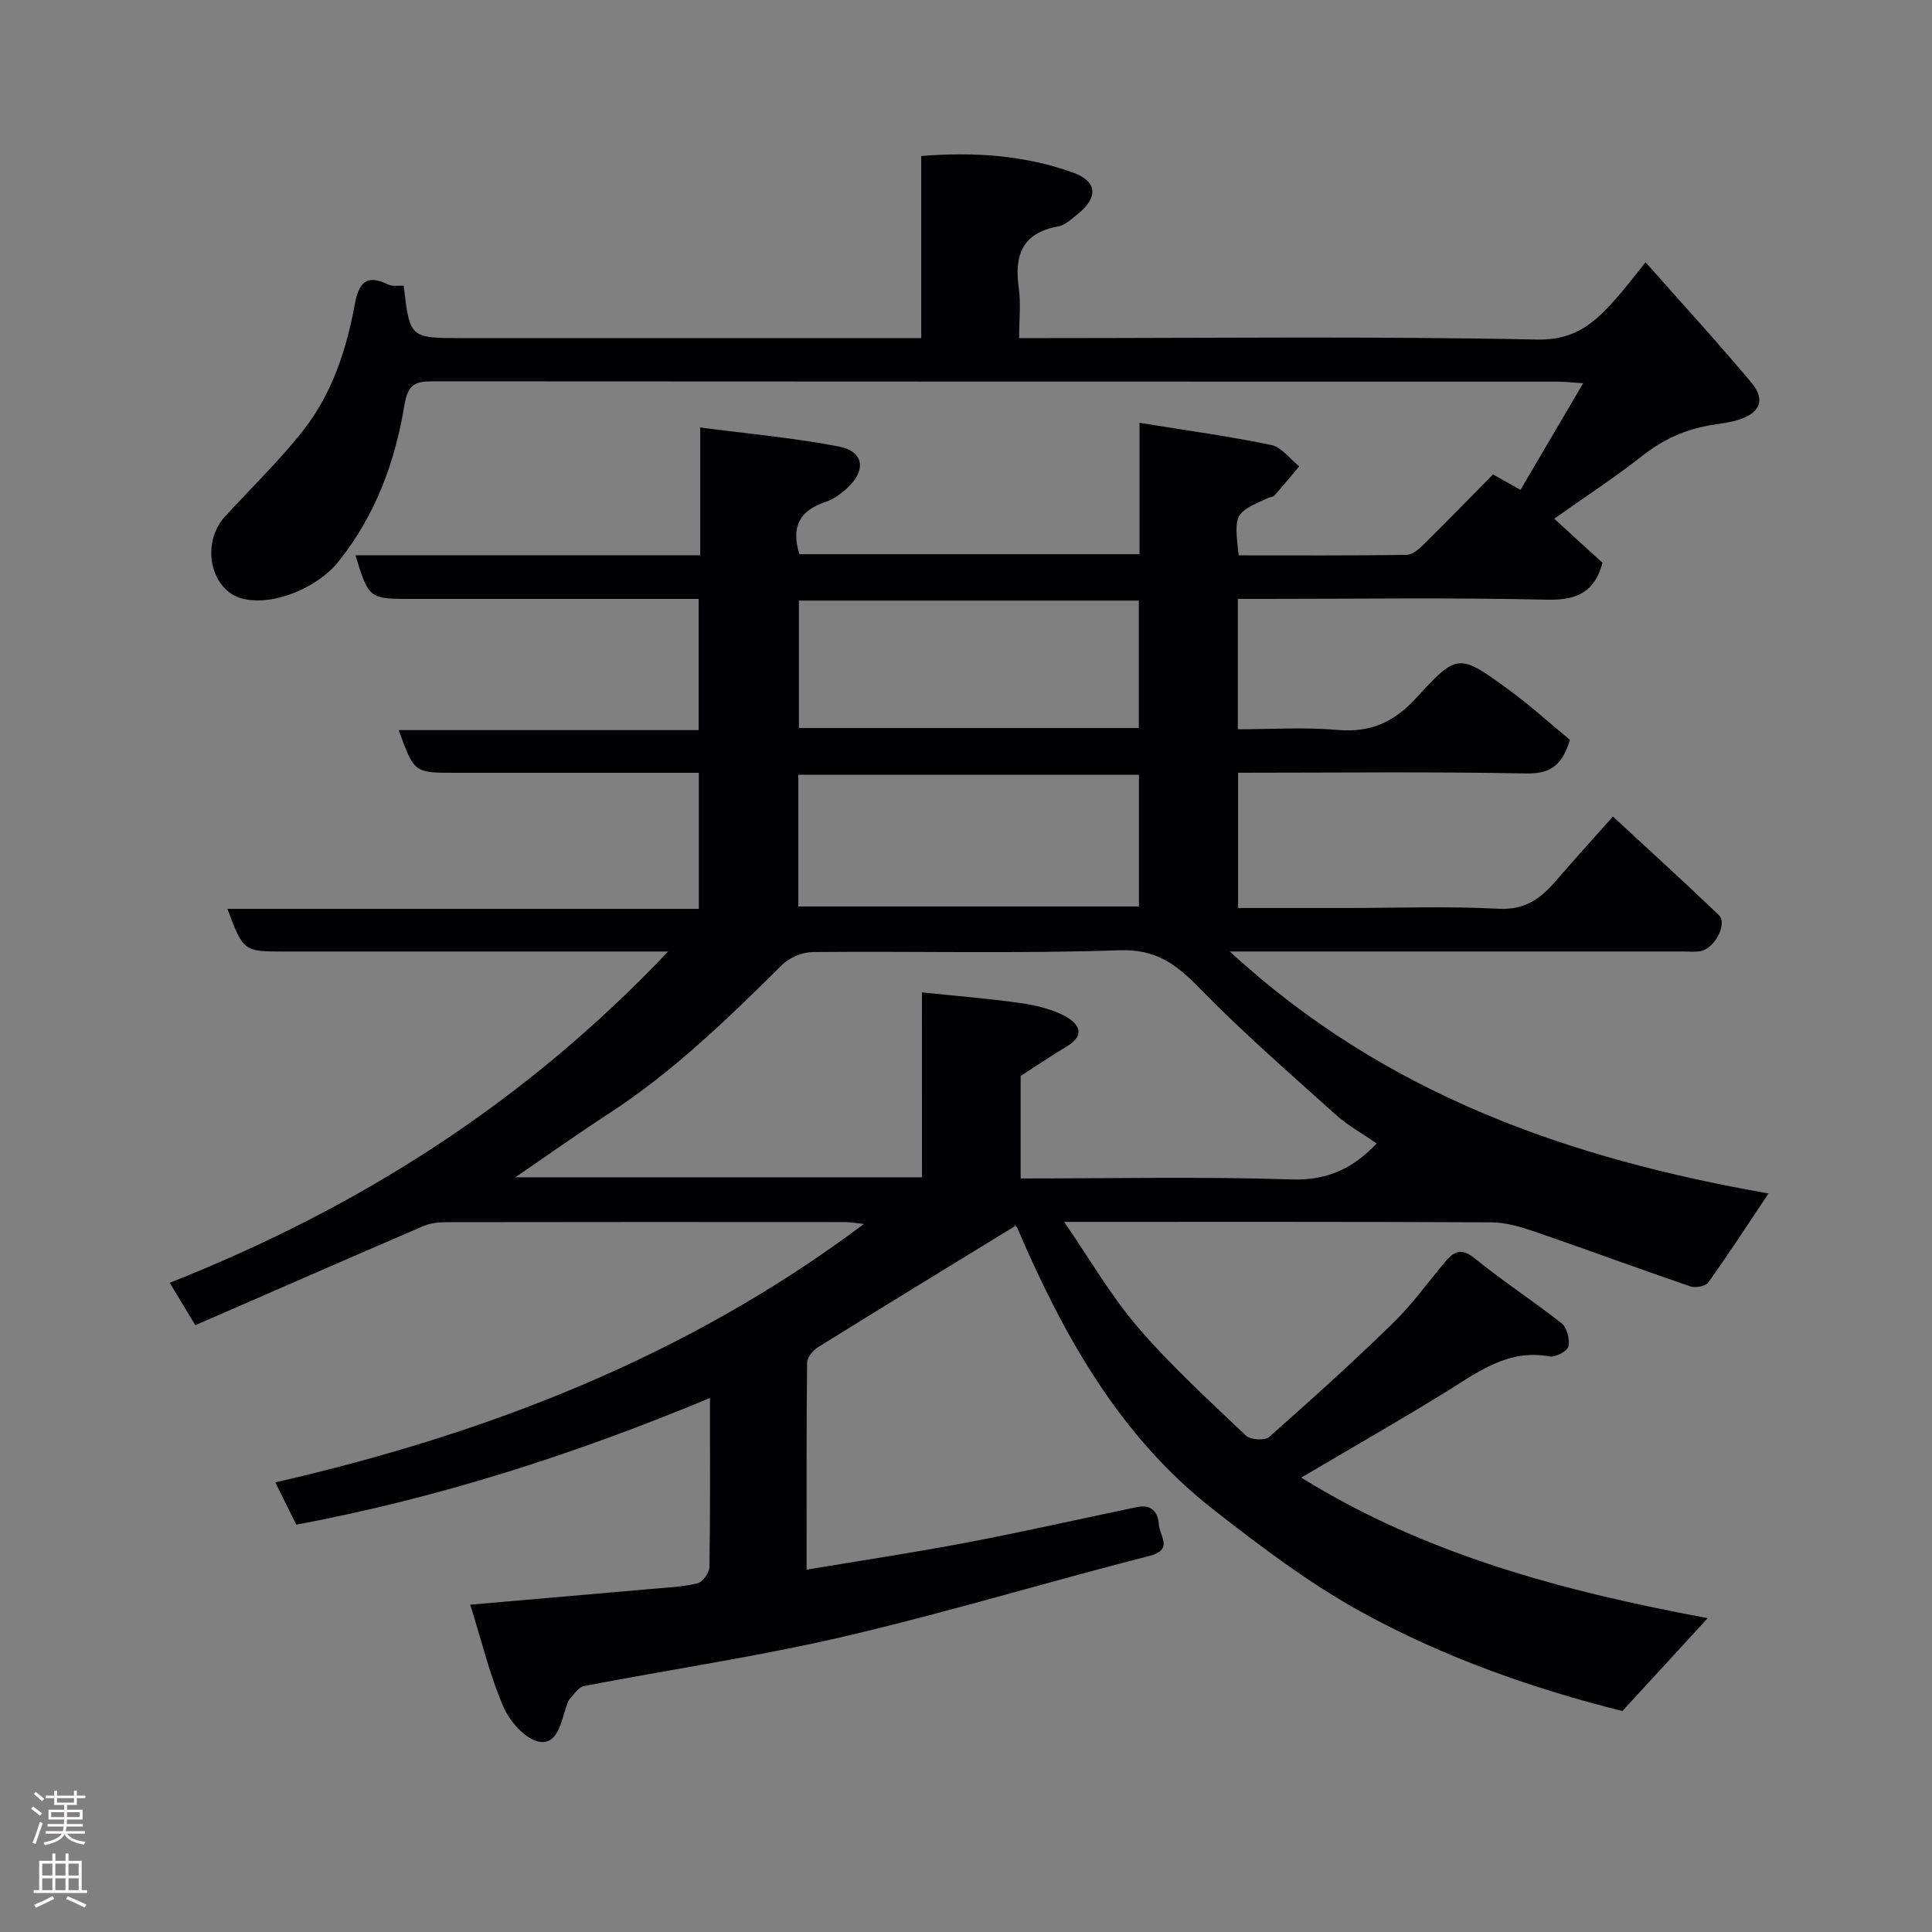 <svg enable-background="new 0 0 400 400" viewBox="0 0 400 400" xmlns="http://www.w3.org/2000/svg"><rect x="0" y="0" width="400" height="400" fill="#808080" stroke="none"/><path d="m97.36 332.23c13.04-1.13 25.15-2.17 37.26-3.24 3.27-.29 6.59-.42 9.76-1.17 1.08-.25 2.48-2.18 2.5-3.37.19-11.32.11-22.64.11-35.01-28.01 11.66-56.18 20.71-85.64 26.23-1.29-2.6-2.67-5.37-4.35-8.76 43.91-10.08 85.13-25.95 121.87-53.5-1.64-.17-2.82-.39-4.01-.39-27.5-.02-55-.03-82.49.02-1.59 0-3.31.2-4.75.82-15.68 6.75-31.31 13.6-47.18 20.51-1.85-3.07-3.33-5.52-5.3-8.78 39.23-15.52 73.63-37.36 103.18-68.59-2.53 0-4.21 0-5.9 0-24.5 0-49 0-73.49 0-8.53 0-8.53 0-11.84-8.83h97.6c0-9.55 0-18.6 0-28.17-9.42 0-18.7 0-27.98 0-7.5 0-15 0-22.5 0-8.46 0-8.46 0-11.66-8.84h62.1c0-9.13 0-17.85 0-27.16-1.96 0-3.9 0-5.84 0-17.83 0-35.66 0-53.5 0-8.92 0-8.92 0-11.72-9.03h71.38c0-8.77 0-17.17 0-26.47 9.99 1.32 19.43 2.15 28.69 3.94 5.23 1.01 5.76 4.94 1.71 8.64-1.3 1.19-2.86 2.33-4.51 2.87-5.4 1.77-7.09 5.24-5.35 10.79h70.42c0-8.81 0-17.69 0-27.2 9.59 1.56 18.48 2.76 27.23 4.58 2.16.45 3.9 2.9 5.84 4.43-1.7 2.01-3.37 4.04-5.11 6.01-.29.33-.91.34-1.36.54-7.03 3.17-7.03 3.18-6.09 11.88 11.54 0 23.16.07 34.77-.1 1.22-.02 2.61-1.23 3.61-2.22 4.86-4.79 9.61-9.69 14.3-14.44 1.93 1.09 3.57 2.01 5.68 3.2 4.3-7.32 8.41-14.31 12.98-22.08-2.47-.15-4.01-.33-5.55-.33-77.49-.01-154.99 0-232.48-.06-3.61 0-5.28.42-6.01 4.89-1.94 11.81-6.03 22.93-13.72 32.5-4.29 5.34-13.45 9.2-19.78 7.61-6.66-1.67-8.76-11.42-3.64-17.03 5.46-5.98 11.36-11.62 16.32-17.99 5.88-7.55 8.82-16.6 10.54-25.95.8-4.33 2.33-6.32 6.86-4.09.93.46 2.21.2 3.26.26 1.27 10.85 1.27 10.85 12.12 10.85h95.03c0-12.53 0-24.92 0-37.7 11.08-.89 21.46-.15 31.45 3.44 5.01 1.8 5.23 5.14 1 8.54-1.27 1.02-2.62 2.34-4.1 2.6-7.48 1.34-9.11 6.01-8.15 12.76.45 3.24.07 6.58.07 10.36h5.82c33.83 0 67.67-.4 101.48.3 7.93.16 11.96-3.62 16.29-8.49 1.96-2.2 3.73-4.57 6.11-7.51 7.58 8.57 14.95 16.61 21.94 24.96 2.84 3.4 1.81 6.1-2.29 7.52-1.98.68-4.13.91-6.21 1.26-5.21.87-9.78 2.93-14 6.25-5.74 4.51-11.88 8.52-18.36 13.1 3.23 2.95 6.59 6.02 10 9.13-1.53 5.82-5.05 7.78-11.32 7.64-19.49-.45-38.99-.17-58.49-.17-1.8 0-3.6 0-5.69 0v27c6.75 0 13.7-.47 20.57.13 6.9.61 11.77-1.58 16.44-6.7 8.46-9.27 8.83-9.09 19.09-1.61 4.37 3.19 8.39 6.85 12.65 10.36-1.43 4.71-3.52 7.08-8.95 6.97-19.8-.39-39.61-.15-59.75-.15v28h22.44c10.5 0 21.02-.4 31.49.16 5.43.29 8.67-2.08 11.8-5.7 3.67-4.25 7.44-8.41 11.88-13.4 7.54 6.99 14.82 13.6 21.91 20.39 1.92 1.84-.95 7.14-3.96 7.52-1.15.15-2.33.03-3.5.03-30.83 0-61.65 0-93.77 0 32.25 29.78 70.65 42.94 111.53 50.1-4.11 6.15-8.16 12.39-12.48 18.45-.56.78-2.65 1.15-3.72.79-10.77-3.69-21.45-7.64-32.22-11.34-2.88-.99-5.98-1.9-8.98-1.92-28.99-.14-57.98-.09-88.43-.09 5.41 7.85 9.72 15.38 15.28 21.83 6.88 7.98 14.72 15.15 22.37 22.43.92.87 3.88 1.06 4.76.29 8.68-7.65 17.28-15.42 25.57-23.49 3.99-3.88 7.28-8.47 10.87-12.75 1.82-2.17 3.35-3.04 6.15-.76 5.81 4.73 12.15 8.82 18.03 13.48 1.1.88 1.7 3.33 1.35 4.78-.23.98-2.67 2.27-3.86 2.05-8.71-1.62-14.95 3.32-21.64 7.44-9.72 5.99-19.64 11.65-29.79 17.64 25.7 15.98 54.56 23.6 84.16 29.1-5.93 6.45-11.64 12.66-17.67 19.23-18.26-4.56-36.89-11.05-54.14-20.56-10.8-5.96-20.8-13.54-30.56-21.17-19.43-15.19-31.03-36.04-40.56-58.24-.23-.54-.9-.88-.44-.46-13.91 8.52-27.39 16.74-40.8 25.08-1.06.66-2.29 2.12-2.3 3.22-.15 14.14-.1 28.28-.1 42.86 11.31-1.89 22.22-3.53 33.06-5.59 11.84-2.25 23.59-4.93 35.39-7.37 2.94-.61 4.34 1.03 4.49 3.7.13 2.29 3.11 5.12-2.01 6.43-21.11 5.39-41.99 11.73-63.19 16.68-17.77 4.14-35.88 6.79-53.81 10.25-1.11.21-2.03 1.63-2.92 2.6-.42.45-.59 1.16-.8 1.77-1.07 3.15-1.81 7.89-5.64 7.14-2.88-.56-6.06-4.23-7.37-7.26-2.79-6.5-4.46-13.5-6.84-21.1zm93.52-126.77c7.3.77 13.82 1.28 20.29 2.2 3.17.45 6.48 1.22 9.28 2.69 2.53 1.34 4.64 3.75.51 6.24-3.32 2-6.53 4.18-9.65 6.18v21.22c18.93 0 37.58-.41 56.19.2 7.47.24 12.72-2.4 17.53-7.44-2.97-2.06-6.02-3.74-8.53-6.01-9.52-8.57-19.21-16.99-28.14-26.15-4.8-4.92-8.97-8.11-16.58-7.85-21.14.73-42.32.17-63.48.37-2.16.02-4.85 1.13-6.38 2.65-11.25 11.17-22.6 22.17-35.97 30.86-6.42 4.17-12.66 8.62-19.27 13.13h84.21c-.01-12.49-.01-24.76-.01-38.29zm44.92-45.05c-23.92 0-47.28 0-70.52 0v27.27h70.52c0-9.24 0-18.17 0-27.27zm-.02-36.06c-23.78 0-47.15 0-70.37 0v26.38h70.37c0-8.85 0-17.44 0-26.38z" fill="#010103"/><g fill="#fcfafa"><path d="m6.44 374.46.42-.45c.65.47 1.27.95 1.85 1.44l-.45.49c-.65-.56-1.25-1.06-1.82-1.48m.93 7.33-.63-.26c.55-1.36 1.05-2.8 1.52-4.33.19.1.38.19.59.27-.46 1.29-.95 2.73-1.48 4.32m-.38-10.38.44-.42c.43.34 1.01.82 1.74 1.44l-.49.49c-.53-.51-1.09-1.01-1.69-1.51m2.5.35h1.72v-1.04h.59v1.04h3.52v-1.04h.59v1.04h1.75v.53h-1.75v1.42h-2.03v.97h3.22v2.03h-3.24c0 .35-.01.66-.03.93h3.32v.53h-3.37c-.03.27-.08.58-.15.94h3.96v.53h-3.71c.67.92 1.93 1.48 3.79 1.68-.13.24-.23.44-.29.59-2.13-.38-3.48-1.08-4.04-2.12-.43.97-1.77 1.72-4.03 2.23-.09-.19-.2-.37-.33-.55 2.1-.42 3.37-1.03 3.81-1.83h-3.36v-.53h3.58c.08-.29.13-.61.16-.94h-3.33v-.53h3.39c.02-.27.04-.58.04-.93h-3.23v-2.03h3.25v-.97h-2.07v-1.42h-1.73zm1.12 3.44v1h2.65c.01-.3.02-.44.01-.4v-.25-.35zm1.19-2h3.52v-.91h-3.52zm4.71 2h-2.63v.59c0 .16-.01.28-.01.4h2.64z"/><path d="m13.56 383.74h.63v1.52h2.72v6.07h1.13v.6h-11.06v-.6h1.13v-6.07h2.73v-1.52h.63v1.52h2.1v-1.52zm-2.69 8.83.38.56c-1.24.63-2.53 1.25-3.85 1.85-.1-.21-.21-.42-.34-.63 1.36-.55 2.63-1.15 3.81-1.78m-2.13-4.27h2.1v-2.45h-2.1zm0 3.04h2.1v-2.46h-2.1zm2.72-3.04h2.1v-2.45h-2.1zm0 3.04h2.1v-2.46h-2.1zm6.07 3.6c-1.41-.71-2.7-1.3-3.86-1.78l.35-.56c1.45.62 2.75 1.19 3.88 1.72zm-1.25-9.09h-2.1v2.45h2.1zm-2.09 5.49h2.1v-2.46h-2.1z"/></g></svg>